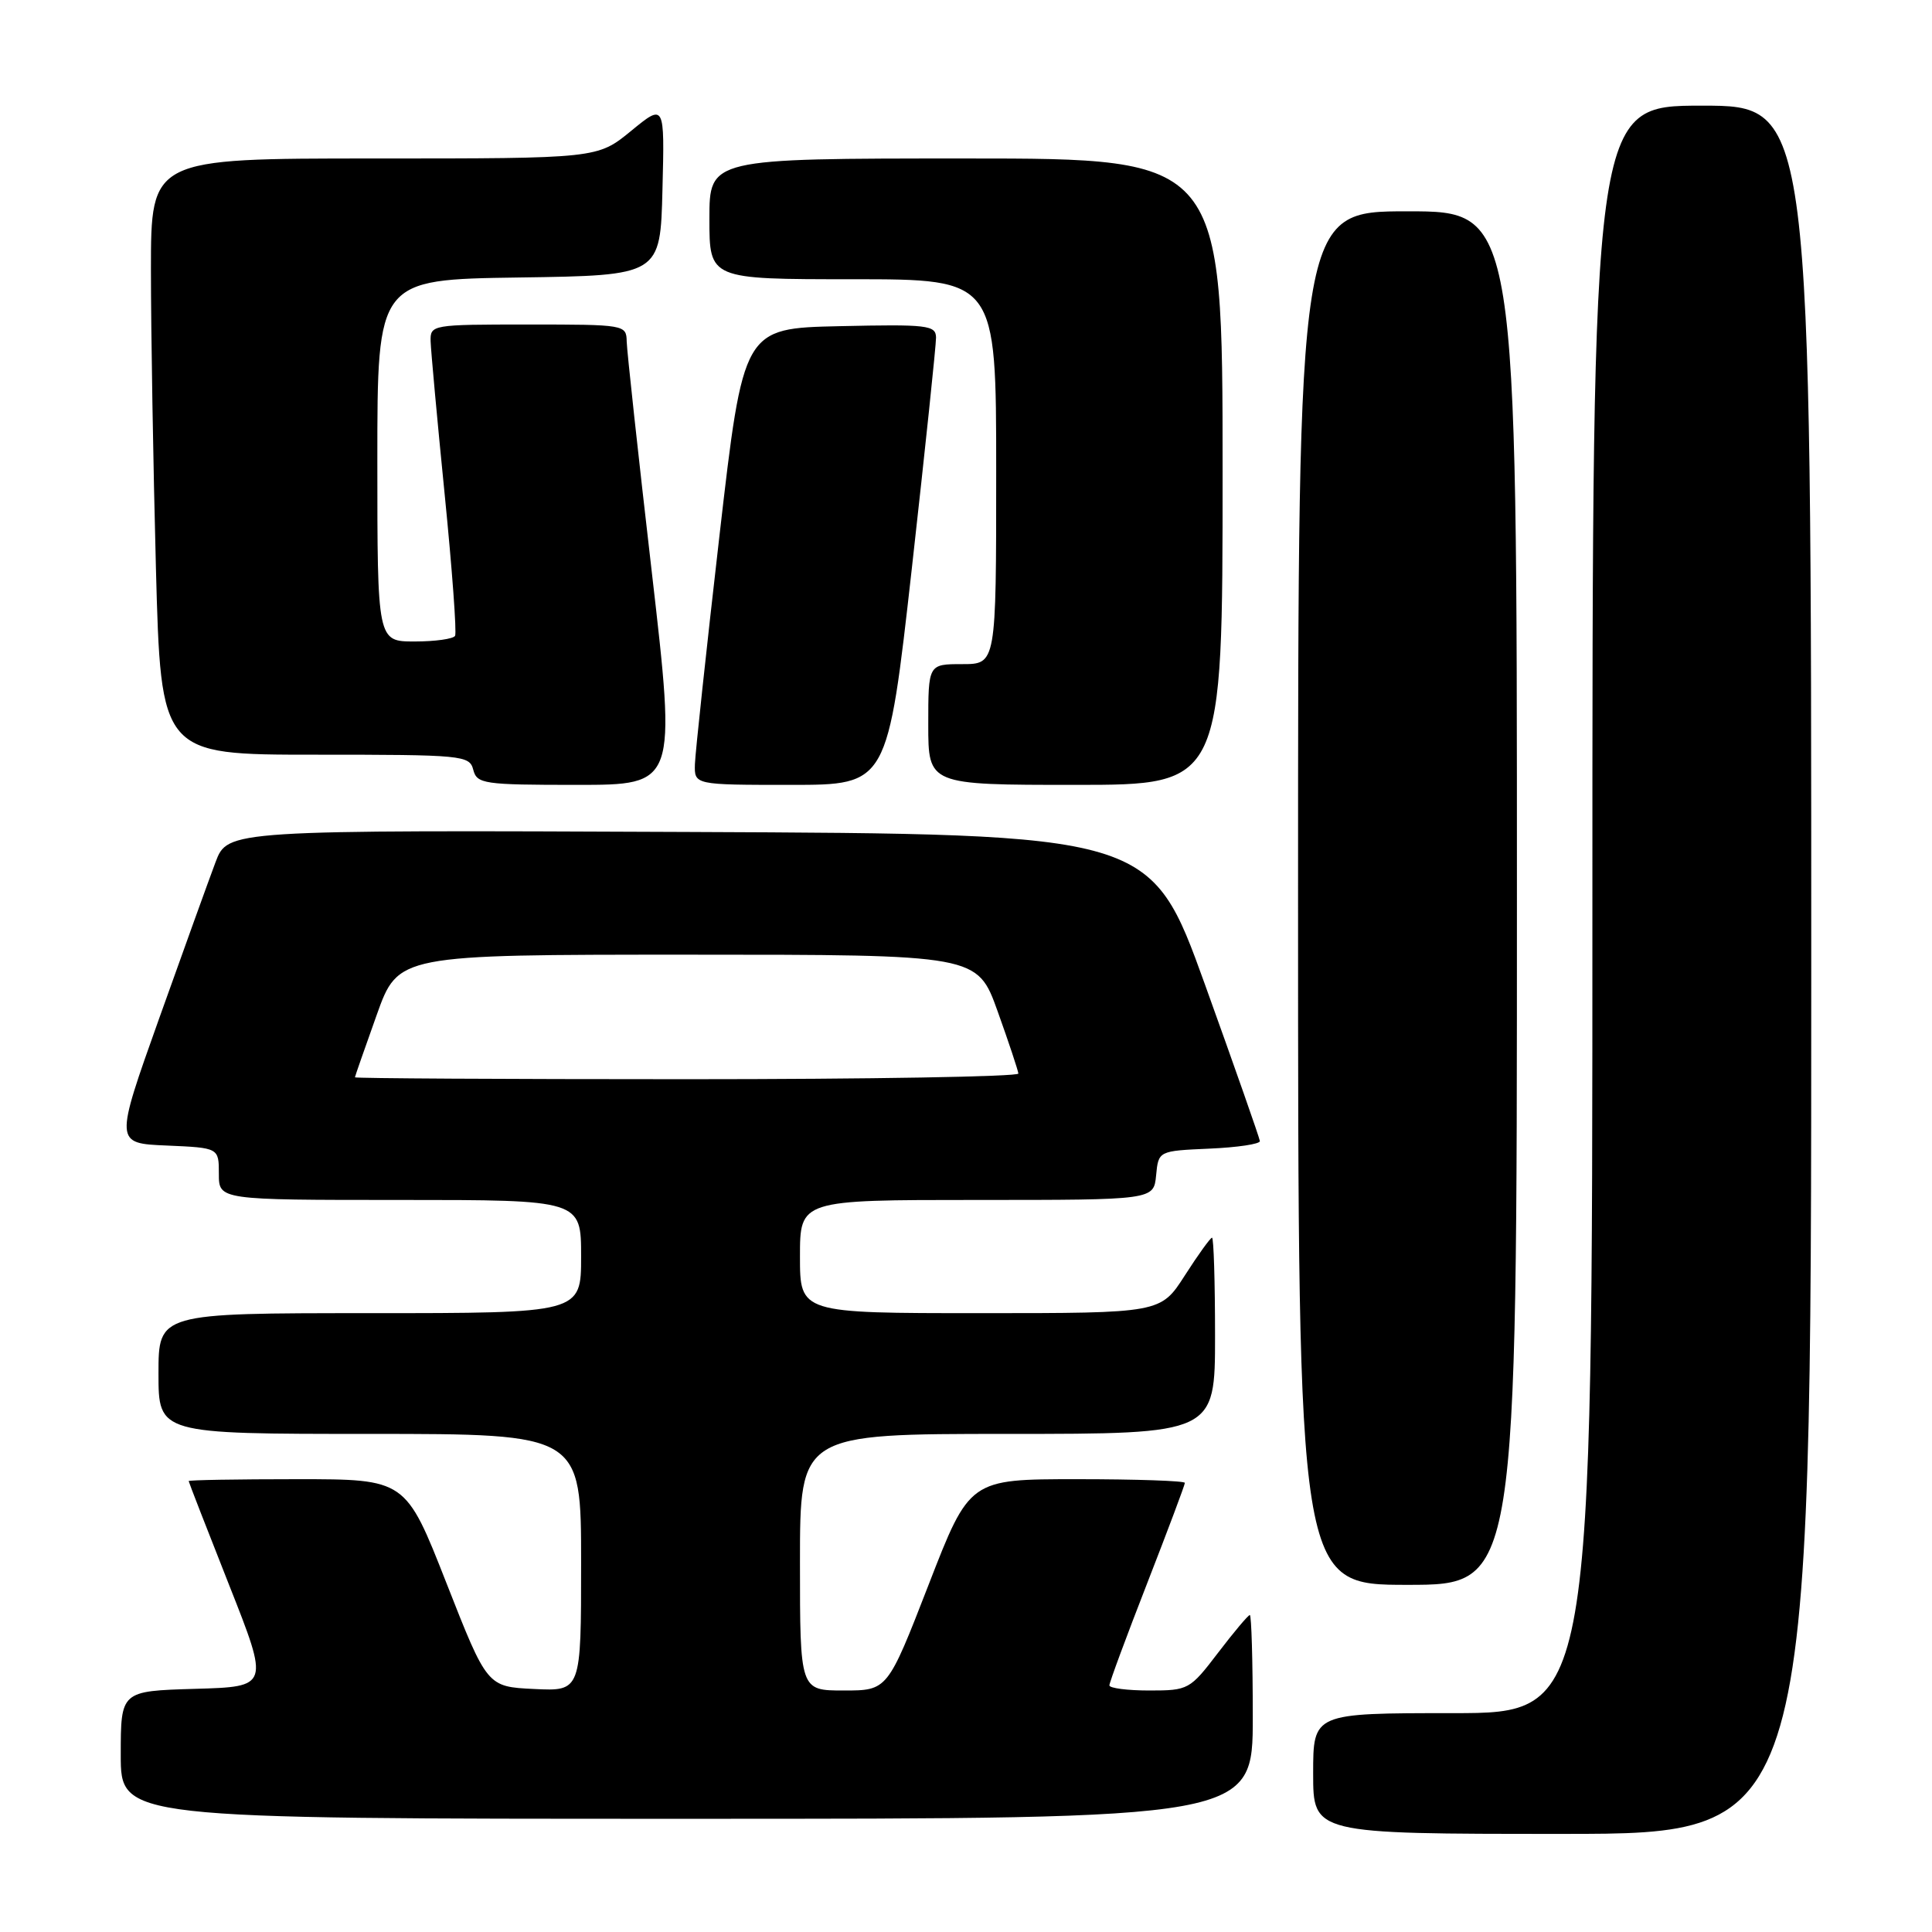 <?xml version="1.0" encoding="UTF-8" standalone="no"?>
<!DOCTYPE svg PUBLIC "-//W3C//DTD SVG 1.1//EN" "http://www.w3.org/Graphics/SVG/1.1/DTD/svg11.dtd" >
<svg xmlns="http://www.w3.org/2000/svg" xmlns:xlink="http://www.w3.org/1999/xlink" version="1.1" viewBox="0 0 256 256">
 <g >
 <path fill="currentColor"
d=" M 240.00 128.50 C 240.00 14.00 240.00 14.00 225.50 14.00 C 211.00 14.00 211.00 14.00 211.00 120.50 C 211.00 227.00 211.00 227.00 192.50 227.00 C 174.00 227.00 174.00 227.00 174.00 235.00 C 174.00 243.00 174.00 243.00 207.00 243.00 C 240.00 243.00 240.00 243.00 240.00 128.50 Z  M 166.00 227.50 C 166.00 220.07 165.82 214.00 165.61 214.00 C 165.39 214.00 163.50 216.25 161.40 219.00 C 157.67 223.89 157.47 224.00 152.29 224.00 C 149.38 224.00 147.00 223.69 147.00 223.32 C 147.00 222.94 149.25 216.86 152.00 209.81 C 154.75 202.75 157.00 196.76 157.00 196.49 C 157.00 196.22 150.58 196.00 142.74 196.00 C 128.47 196.00 128.47 196.00 123.04 210.00 C 117.60 224.00 117.60 224.00 111.80 224.00 C 106.00 224.00 106.00 224.00 106.00 207.00 C 106.00 190.00 106.00 190.00 133.50 190.00 C 161.00 190.00 161.00 190.00 161.00 177.00 C 161.00 169.85 160.82 164.00 160.60 164.00 C 160.39 164.00 158.76 166.25 157.00 169.00 C 153.79 174.00 153.79 174.00 129.90 174.00 C 106.00 174.00 106.00 174.00 106.00 166.50 C 106.00 159.00 106.00 159.00 129.44 159.00 C 152.87 159.00 152.87 159.00 153.19 155.75 C 153.50 152.50 153.50 152.50 160.25 152.20 C 163.96 152.04 166.97 151.59 166.94 151.20 C 166.91 150.82 163.64 141.50 159.68 130.50 C 152.47 110.50 152.47 110.50 91.32 110.24 C 30.17 109.98 30.17 109.98 28.56 114.24 C 27.68 116.58 24.31 125.92 21.07 135.00 C 15.19 151.50 15.19 151.50 22.10 151.79 C 29.00 152.09 29.00 152.09 29.00 155.54 C 29.00 159.00 29.00 159.00 53.00 159.00 C 77.00 159.00 77.00 159.00 77.00 166.50 C 77.00 174.00 77.00 174.00 49.00 174.00 C 21.00 174.00 21.00 174.00 21.00 182.00 C 21.00 190.00 21.00 190.00 49.00 190.00 C 77.00 190.00 77.00 190.00 77.00 207.05 C 77.00 224.10 77.00 224.10 70.77 223.80 C 64.55 223.50 64.55 223.50 59.15 209.75 C 53.75 196.00 53.75 196.00 39.37 196.00 C 31.47 196.00 25.00 196.11 25.00 196.25 C 25.01 196.39 27.41 202.57 30.35 210.00 C 35.69 223.50 35.69 223.50 25.85 223.78 C 16.00 224.07 16.00 224.07 16.00 232.53 C 16.00 241.00 16.00 241.00 91.00 241.00 C 166.00 241.00 166.00 241.00 166.00 227.50 Z  M 201.00 119.00 C 201.00 28.00 201.00 28.00 186.50 28.00 C 172.00 28.00 172.00 28.00 172.00 119.00 C 172.00 210.00 172.00 210.00 186.50 210.00 C 201.00 210.00 201.00 210.00 201.00 119.00 Z  M 86.36 75.75 C 84.56 60.21 83.07 46.49 83.04 45.25 C 83.00 43.03 82.80 43.00 70.00 43.00 C 57.17 43.00 57.00 43.03 57.06 45.25 C 57.10 46.49 57.93 55.60 58.92 65.50 C 59.91 75.40 60.53 83.84 60.30 84.25 C 60.07 84.66 57.66 85.00 54.94 85.00 C 50.00 85.00 50.00 85.00 50.00 61.02 C 50.00 37.04 50.00 37.04 68.75 36.77 C 87.50 36.50 87.50 36.50 87.78 25.10 C 88.07 13.70 88.07 13.70 83.62 17.35 C 79.16 21.00 79.16 21.00 49.58 21.00 C 20.00 21.00 20.00 21.00 20.00 35.75 C 20.00 43.86 20.30 61.64 20.66 75.25 C 21.32 100.00 21.32 100.00 41.75 100.00 C 61.35 100.00 62.21 100.08 62.71 102.00 C 63.20 103.87 64.07 104.00 76.43 104.00 C 89.62 104.00 89.62 104.00 86.36 75.75 Z  M 120.83 75.25 C 122.60 59.44 124.04 45.70 124.03 44.72 C 124.00 43.09 122.90 42.96 111.25 43.22 C 98.50 43.50 98.50 43.50 95.33 71.00 C 93.59 86.12 92.13 99.74 92.08 101.25 C 92.00 104.00 92.00 104.00 104.80 104.00 C 117.60 104.00 117.60 104.00 120.83 75.25 Z  M 162.00 62.50 C 162.00 21.00 162.00 21.00 128.00 21.00 C 94.00 21.00 94.00 21.00 94.00 29.00 C 94.00 37.00 94.00 37.00 113.00 37.00 C 132.00 37.00 132.00 37.00 132.00 62.50 C 132.00 88.00 132.00 88.00 127.50 88.00 C 123.00 88.00 123.00 88.00 123.00 96.00 C 123.00 104.00 123.00 104.00 142.50 104.00 C 162.00 104.00 162.00 104.00 162.00 62.50 Z  M 47.03 142.75 C 47.04 142.61 48.34 138.90 49.91 134.50 C 52.76 126.50 52.76 126.50 91.13 126.50 C 129.50 126.50 129.50 126.50 132.19 134.00 C 133.67 138.12 134.90 141.84 134.94 142.25 C 134.97 142.66 115.20 143.00 91.00 143.00 C 66.80 143.00 47.01 142.89 47.03 142.75 Z "/>
</g>
</svg>